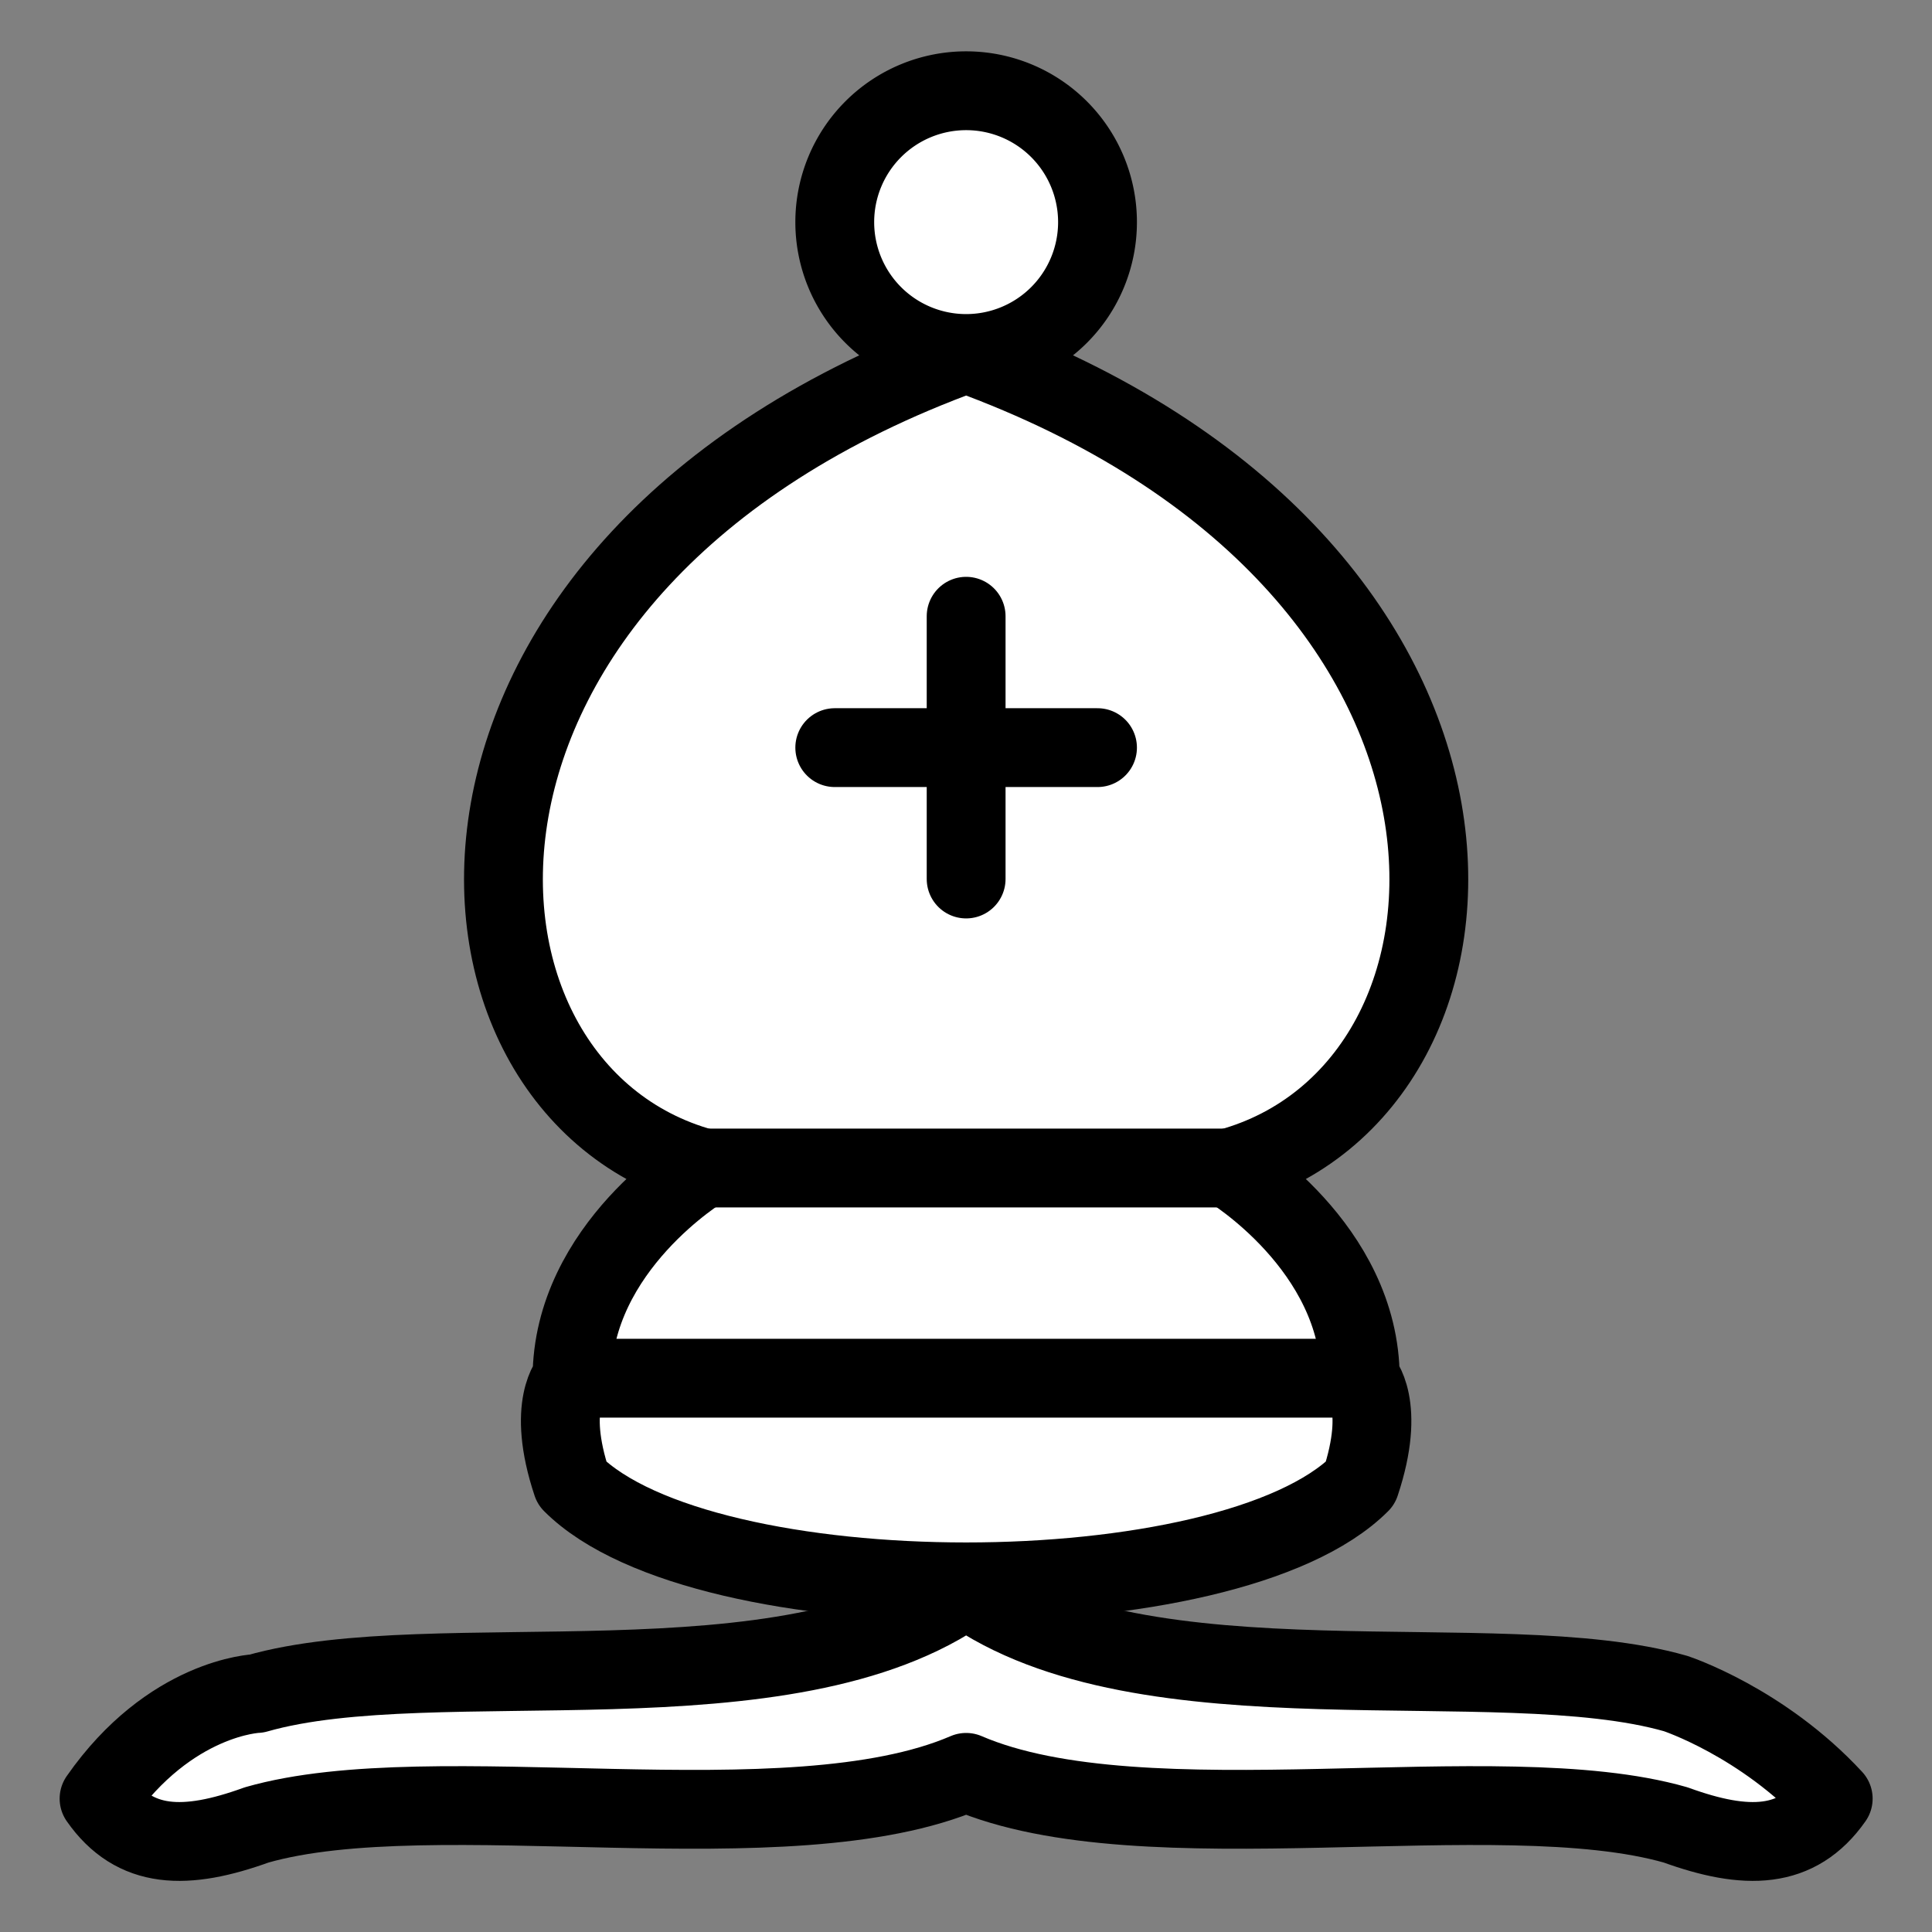 <?xml version="1.0" encoding="UTF-8" standalone="no"?>
<svg
   xmlns:dc="http://purl.org/dc/elements/1.1/"
   xmlns:cc="http://creativecommons.org/ns#"
   xmlns:rdf="http://www.w3.org/1999/02/22-rdf-syntax-ns#"
   xmlns:svg="http://www.w3.org/2000/svg"
   xmlns="http://www.w3.org/2000/svg"
   xmlns:sodipodi="http://sodipodi.sourceforge.net/DTD/sodipodi-0.dtd"
   xmlns:inkscape="http://www.inkscape.org/namespaces/inkscape"
   version="1.1"
   width="100"
   height="100"
   id="svg3790"
   sodipodi:docname="bishop-white.svg"
   inkscape:version="0.92.2 (5c3e80d, 2017-08-06)">
  <rect width="100%" height="100%" fill="#808080" stroke="none"/>
  <defs
     id="defs3794" />
  <sodipodi:namedview
     pagecolor="#ffffff"
     bordercolor="#666666"
     borderopacity="1"
     objecttolerance="10"
     gridtolerance="10"
     guidetolerance="10"
     inkscape:pageopacity="0"
     inkscape:pageshadow="2"
     inkscape:window-width="1920"
     inkscape:window-height="1001"
     id="namedview3792"
     showgrid="true"
     inkscape:zoom="5.2444444"
     inkscape:cx="22.620449"
     inkscape:cy="33.004237"
     inkscape:window-x="-9"
     inkscape:window-y="-9"
     inkscape:window-maximized="1"
     inkscape:current-layer="layer5" />
  <g
     inkscape:groupmode="layer"
     id="layer1"
     inkscape:label="new"
     style="display:none">
    <path
       style="opacity:1;fill:#ffffff;fill-opacity:1;fill-rule:nonzero;stroke:#000000;stroke-width:4.432;stroke-linecap:round;stroke-linejoin:miter;stroke-miterlimit:4;stroke-dasharray:none;stroke-opacity:1"
       d="m 50,4.945 c -6.529,0 -11.818,5.288 -11.818,11.818 0,2.629 0.855,5.055 2.302,7.034 -5.761,3.309 -9.689,9.481 -9.689,16.601 0,5.998 2.778,11.343 7.121,14.859 -8.863,3.132 -21.893,16.399 -21.893,39.799 h 67.952 c 0,-23.399 -13.03,-36.667 -21.893,-39.799 4.343,-3.516 7.121,-8.861 7.121,-14.859 0,-7.12 -3.927,-13.292 -9.689,-16.601 1.448,-1.979 2.302,-4.405 2.302,-7.034 C 61.818,10.233 56.529,4.945 50,4.945 Z"
       id="path3788-0"
       inkscape:connector-curvature="0" />
  </g>
  <g
     inkscape:groupmode="layer"
     id="layer2"
     inkscape:label="new 1"
     style="display:none">
    <g
       id="g4686"
       style="display:inline;opacity:1;fill:#ffffff;fill-opacity:1;fill-rule:evenodd;stroke:#000000;stroke-width:1.5;stroke-linecap:round;stroke-linejoin:round;stroke-miterlimit:4;stroke-dasharray:none;stroke-opacity:1"
       transform="matrix(2.998,0,0,2.998,-17.456,-21.953)">
      <path
         id="path4672"
         style="stroke-linecap:butt"
         d="M 9,39 H 36 V 36 H 9 Z"
         inkscape:connector-curvature="0" />
      <path
         id="path4674"
         style="stroke-linecap:butt"
         d="m 12,36 v -4 h 21 v 4 z"
         inkscape:connector-curvature="0" />
      <path
         id="path4676"
         style="stroke-linecap:butt"
         d="M 11,14 V 9 h 4 v 2 h 5 V 9 h 5 v 2 h 5 V 9 h 4 v 5"
         inkscape:connector-curvature="0" />
      <path
         id="path4678"
         d="m 34,14 -3,3 H 14 l -3,-3"
         inkscape:connector-curvature="0" />
      <path
         id="path4680"
         style="stroke-linecap:butt;stroke-linejoin:miter"
         d="M 31,17 V 29.5 H 14 V 17"
         inkscape:connector-curvature="0" />
      <path
         id="path4682"
         d="m 31,29.5 1.5,2.5 h -20 L 14,29.5"
         inkscape:connector-curvature="0" />
      <path
         id="path4684"
         style="fill:none;stroke:#000000;stroke-linejoin:miter"
         d="M 11,14 H 34"
         inkscape:connector-curvature="0" />
    </g>
  </g>
  <g
     inkscape:groupmode="layer"
     id="layer3"
     inkscape:label="new 2"
     style="display:none">
    <g
       id="g4793"
       style="opacity:1;fill:none;fill-opacity:1;fill-rule:evenodd;stroke:#000000;stroke-width:1.5;stroke-linecap:round;stroke-linejoin:round;stroke-miterlimit:4;stroke-dasharray:none;stroke-opacity:1"
       transform="matrix(2.82,0,0,2.82,-12.077,-14.856)">
      <path
         id="path4785"
         style="fill:#ffffff;stroke:#000000"
         d="m 22,10 c 10.5,1 16.5,8 16,29 H 15 c 0,-9 10,-6.5 8,-21"
         inkscape:connector-curvature="0" />
      <path
         id="path4787"
         style="fill:#ffffff;stroke:#000000"
         d="m 24,18 c 0.38,2.91 -5.55,7.37 -8,9 -3,2 -2.82,4.34 -5,4 -1.042,-0.94 1.41,-3.04 0,-3 -1,0 0.19,1.23 -1,2 -1,0 -4.003,1 -4,-4 0,-2 6,-12 6,-12 0,0 1.89,-1.9 2,-3.5 -0.73,-0.994 -0.5,-2 -0.5,-3 1,-1 3,2.5 3,2.5 h 2 c 0,0 0.78,-1.992 2.5,-3 1,0 1,3 1,3"
         inkscape:connector-curvature="0" />
      <path
         id="path4789"
         style="fill:#000000;stroke:#000000"
         d="m 9.5,25.5 a 0.5,0.5 0 1 1 -1,0 0.5,0.5 0 1 1 1,0 z"
         inkscape:connector-curvature="0" />
      <path
         id="path4791"
         style="fill:#000000;stroke:#000000"
         transform="matrix(0.866,0.5,-0.5,0.866,9.693,-5.173)"
         d="m 15,15.5 a 0.5,1.5 0 1 1 -1,0 0.5,1.5 0 1 1 1,0 z"
         inkscape:connector-curvature="0" />
    </g>
  </g>
  <g
     inkscape:groupmode="layer"
     id="layer4"
     inkscape:label="new 3"
     style="display:none">
    <g
       id="g4853"
       style="opacity:1;fill:#ffffff;fill-opacity:1;fill-rule:evenodd;stroke:#000000;stroke-width:1.5;stroke-linecap:round;stroke-linejoin:round;stroke-miterlimit:4;stroke-dasharray:none;stroke-opacity:1"
       transform="matrix(2.545,0,0,2.545,-7.268,-6.964)">
      <path
         id="path4835"
         transform="translate(-1,-1)"
         d="m 9,13 a 2,2 0 1 1 -4,0 2,2 0 1 1 4,0 z"
         inkscape:connector-curvature="0" />
      <path
         id="path4837"
         transform="translate(15.5,-5.5)"
         d="m 9,13 a 2,2 0 1 1 -4,0 2,2 0 1 1 4,0 z"
         inkscape:connector-curvature="0" />
      <path
         id="path4839"
         transform="translate(32,-1)"
         d="m 9,13 a 2,2 0 1 1 -4,0 2,2 0 1 1 4,0 z"
         inkscape:connector-curvature="0" />
      <path
         id="path4841"
         transform="translate(7,-4.5)"
         d="m 9,13 a 2,2 0 1 1 -4,0 2,2 0 1 1 4,0 z"
         inkscape:connector-curvature="0" />
      <path
         id="path4843"
         transform="translate(24,-4)"
         d="m 9,13 a 2,2 0 1 1 -4,0 2,2 0 1 1 4,0 z"
         inkscape:connector-curvature="0" />
      <path
         id="path4845"
         style="stroke-linecap:butt"
         d="m 9,26 c 8.5,-1.5 21,-1.5 27,0 L 38,14 31,25 V 11 l -5.5,13.5 -3,-15 -3,15 -5.5,-14 V 25 L 7,14 Z"
         inkscape:connector-curvature="0" />
      <path
         id="path4847"
         style="stroke-linecap:butt"
         d="m 9,26 c 0,2 1.5,2 2.5,4 1,1.5 1,1 0.5,3.5 -1.5,1 -1.5,2.5 -1.5,2.5 -1.5,1.5 0.5,2.5 0.5,2.5 6.5,1 16.5,1 23,0 0,0 1.5,-1 0,-2.5 0,0 0.5,-1.5 -1,-2.5 -0.5,-2.5 -0.5,-2 0.5,-3.5 1,-2 2.5,-2 2.5,-4 -8.5,-1.5 -18.5,-1.5 -27,0 z"
         inkscape:connector-curvature="0" />
      <path
         id="path4849"
         style="fill:none"
         d="M 11.5,30 C 15,29 30,29 33.5,30"
         inkscape:connector-curvature="0" />
      <path
         id="path4851"
         style="fill:none"
         d="m 12,33.5 c 6,-1 15,-1 21,0"
         inkscape:connector-curvature="0" />
    </g>
  </g>
  <g
     inkscape:groupmode="layer"
     id="layer5"
     inkscape:label="new 4"
     style="display:inline">
    <g
       id="g4988"
       style="opacity:1;fill:none;fill-opacity:1;fill-rule:evenodd;stroke:#000000;stroke-width:1.5;stroke-linecap:round;stroke-linejoin:round;stroke-miterlimit:4;stroke-dasharray:none;stroke-opacity:1"
       transform="matrix(2.72,0,0,2.72,-11.193,-10.263)">
      <g
         id="g4984"
         style="fill:#ffffff;stroke:#000000;stroke-linecap:butt">
        <path
           id="path4978"
           d="m 9,36 c 3.39,-0.97 10.11,0.43 13.5,-2 3.39,2.43 10.11,1.03 13.5,2 0,0 1.65,0.54 3,2 -0.68,0.97 -1.65,0.99 -3,0.5 -3.39,-0.97 -10.11,0.46 -13.5,-1 C 19.11,38.96 12.39,37.53 9,38.5 7.646,38.99 6.677,38.97 6,38 7.354,36.06 9,36 9,36 Z"
           inkscape:connector-curvature="0" />
        <path
           id="path4980"
           d="m 15,32 c 2.5,2.5 12.5,2.5 15,0 0.5,-1.5 0,-2 0,-2 0,-2.5 -2.5,-4 -2.5,-4 5.5,-1.5 6,-11.5 -5,-15.5 -11,4 -10.5,14 -5,15.5 0,0 -2.5,1.5 -2.5,4 0,0 -0.5,0.5 0,2 z"
           inkscape:connector-curvature="0" />
        <path
           id="path4982"
           d="m 25,8 a 2.5,2.5 0 1 1 -5,0 2.5,2.5 0 1 1 5,0 z"
           inkscape:connector-curvature="0" />
      </g>
      <path
         id="path4986"
         style="fill:none;stroke:#000000;stroke-linejoin:miter"
         d="m 17.5,26 h 10 M 15,30 H 30 M 22.5,15.5 v 5 M 20,18 h 5"
         inkscape:connector-curvature="0" />
    </g>
  </g>
</svg>
